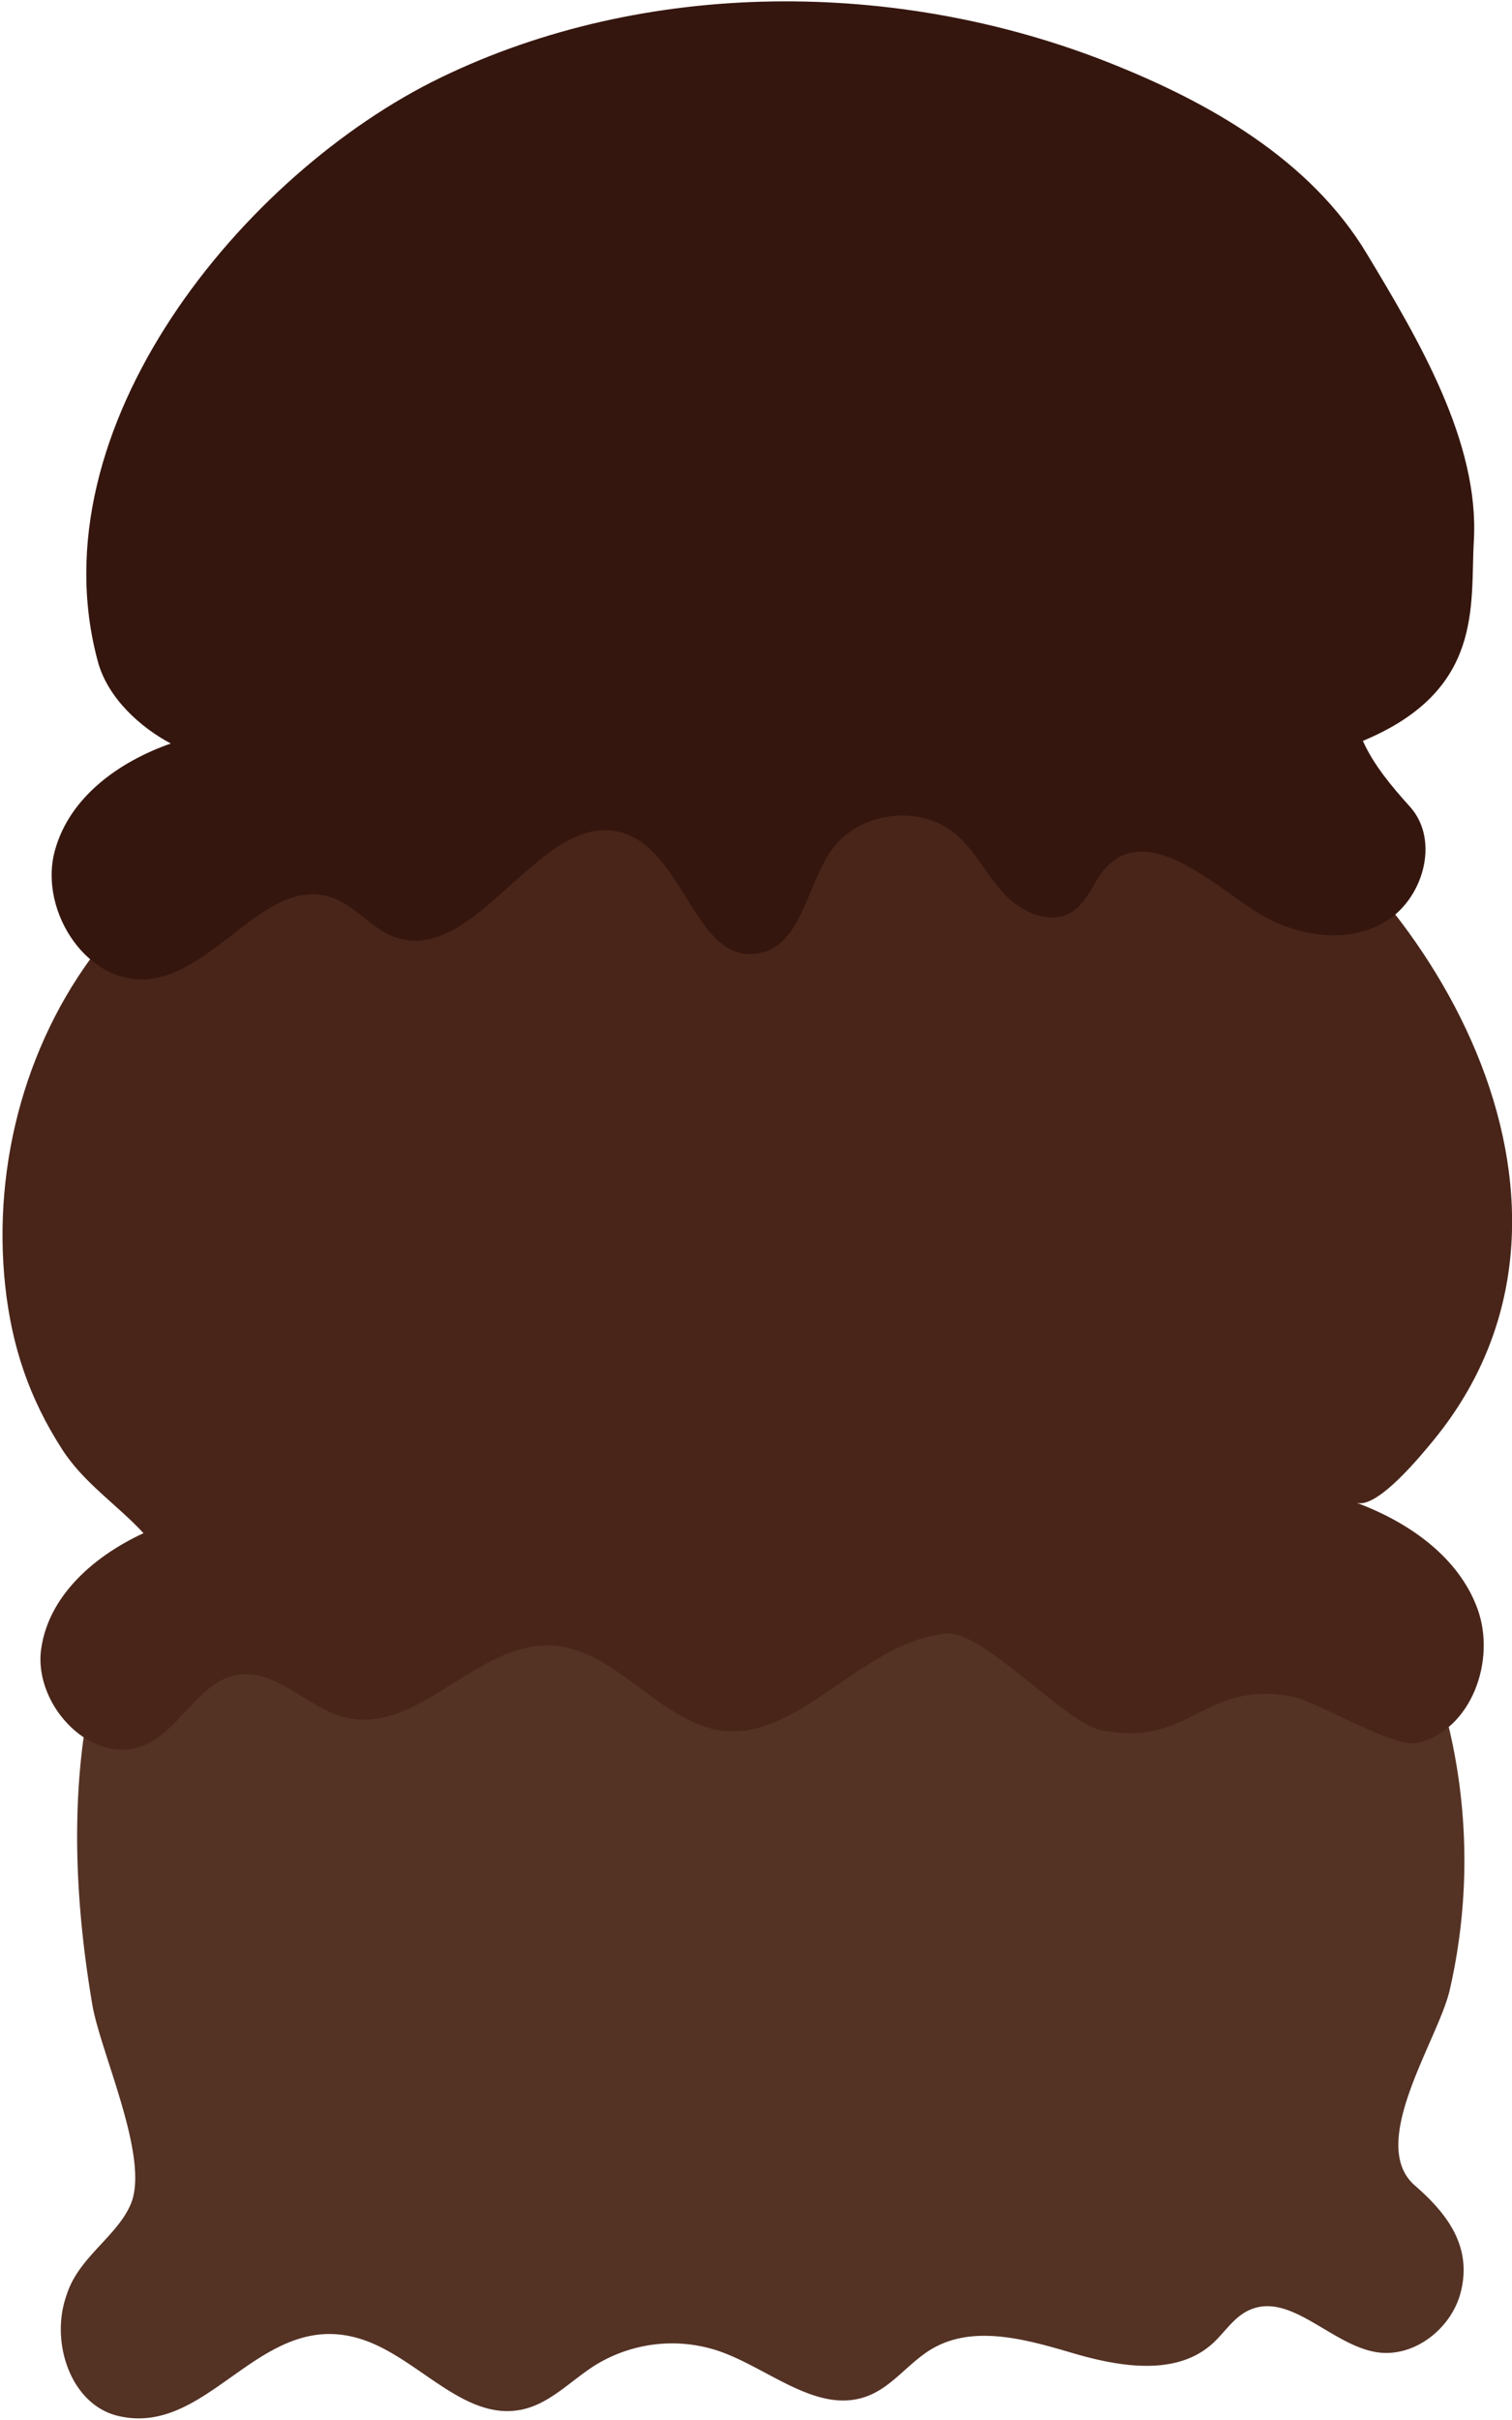 <svg xmlns="http://www.w3.org/2000/svg" viewBox="0 0 548 877"><defs><style>.cls-1{fill:#543224;}.cls-2{fill:#492519;}.cls-3{fill:#35160e;}.cls-4{fill:none;}</style></defs><title>3_chocolate</title><g id="Layer_2" data-name="Layer 2"><g id="Layer_1-2" data-name="Layer 1"><path class="cls-1" d="M24.59,830.4c-.48,1.31-.91,2.65-1.28,4-4.47,16.37,3.05,37.29,19.57,41.16,34,8,52.43-42.07,91-26.78,19.3,7.66,35.33,28.9,55.6,24.39,10-2.24,17.46-10.45,26.15-15.95a53.06,53.06,0,0,1,45.44-5c18.05,6.44,35.52,22.95,53.41,16.1,9.08-3.47,15-12.26,23.41-17.15,15.21-8.85,34.32-3.26,51.2,1.69s37.23,8.29,50.3-3.48c4.31-3.87,7.47-9.18,12.62-11.82,15.09-7.73,30,12,46.67,14.85,13.61,2.3,27.38-8.39,30.76-21.78,4.15-16.49-4.86-28.35-16.65-38.6-17.48-15.2,8.54-52.84,12.65-70.9a209.88,209.88,0,0,0,.63-90.93c-16.53-76-77.29-138.8-151.36-161.11-136.07-41-329.27,2.7-345.5,169.87-2.83,29.21-.63,58.67,4.25,87.54,3,17.59,21,55.7,13.91,72.34C42.53,810.19,29.28,817.6,24.59,830.4Z"/><path class="cls-2" d="M55.91,553.94c-19.38,7.92-38.14,23-41,43.72S34.09,641,53.05,632.11c12.8-6,19.33-23,33.29-25.16s25.07,12.09,38.84,15.48c26.14,6.42,47.46-27.09,74.36-26.09,21.22.8,35.6,22.39,55.68,29.33C286.4,636.44,310.14,595.18,343,592c13.22-1.28,43,32.37,56,35,33,6.66,37-18.66,70-12,8.15,1.65,36.56,18.65,44.65,16.72,19.56-4.67,28.73-29.87,21.82-48.76s-25.18-31.46-44-38.42c7.52,2.78,24-17.62,28.23-22.76C587.12,439.24,523.09,323.39,444,276c-48.13-28.86-106.8-34.58-161.71-29.62l-2.09.2-2.1.2c-45.06,4.49-92.44,12.19-135.55,26.53C102.78,286.55,64.72,308,38.16,340.5,9.8,375.18-2.88,421.63,1.89,466c2.37,22,8.78,40.87,20.64,59.27,7.9,12.26,19.72,19.82,29.56,30.44"/><path class="cls-3" d="M19.85,308.4C13.88,330.57,32.31,358,55,354.7c24.7-3.61,42.61-38,66-29.15,8,3,13.48,10.7,21.42,13.82,30.61,12,54.59-49.16,85.11-36.88,20.89,8.4,25.31,47.11,47.46,43,15.71-2.9,17.25-24.69,26.59-37.66,9.8-13.59,31.54-16.42,44.49-5.77,7.2,5.93,11.33,14.76,17.63,21.65s16.94,11.76,24.83,6.78c6.18-3.89,8.05-12.13,13.38-17.12,14.51-13.58,35.55,5.14,52.06,16.22,13.81,9.26,32.59,13,47.17,5s21-29.92,9.86-42.25c-6.44-7.12-13.17-15.12-17.05-23.84,44-18.3,38.87-49.1,40.22-72.51,2.06-35.84-20.16-73.07-38.85-104.13-20.62-34.25-57.51-55-93.77-69.31C325.24-7.57,234-7.92,159.65,28.16,88.29,62.77,12.45,154.91,35.48,239.8c3.64,13.41,15.73,24,26.42,29.65C43.5,275.9,25.18,288.63,19.85,308.4Z"/><rect class="cls-4" width="547" height="877"/></g></g></svg>